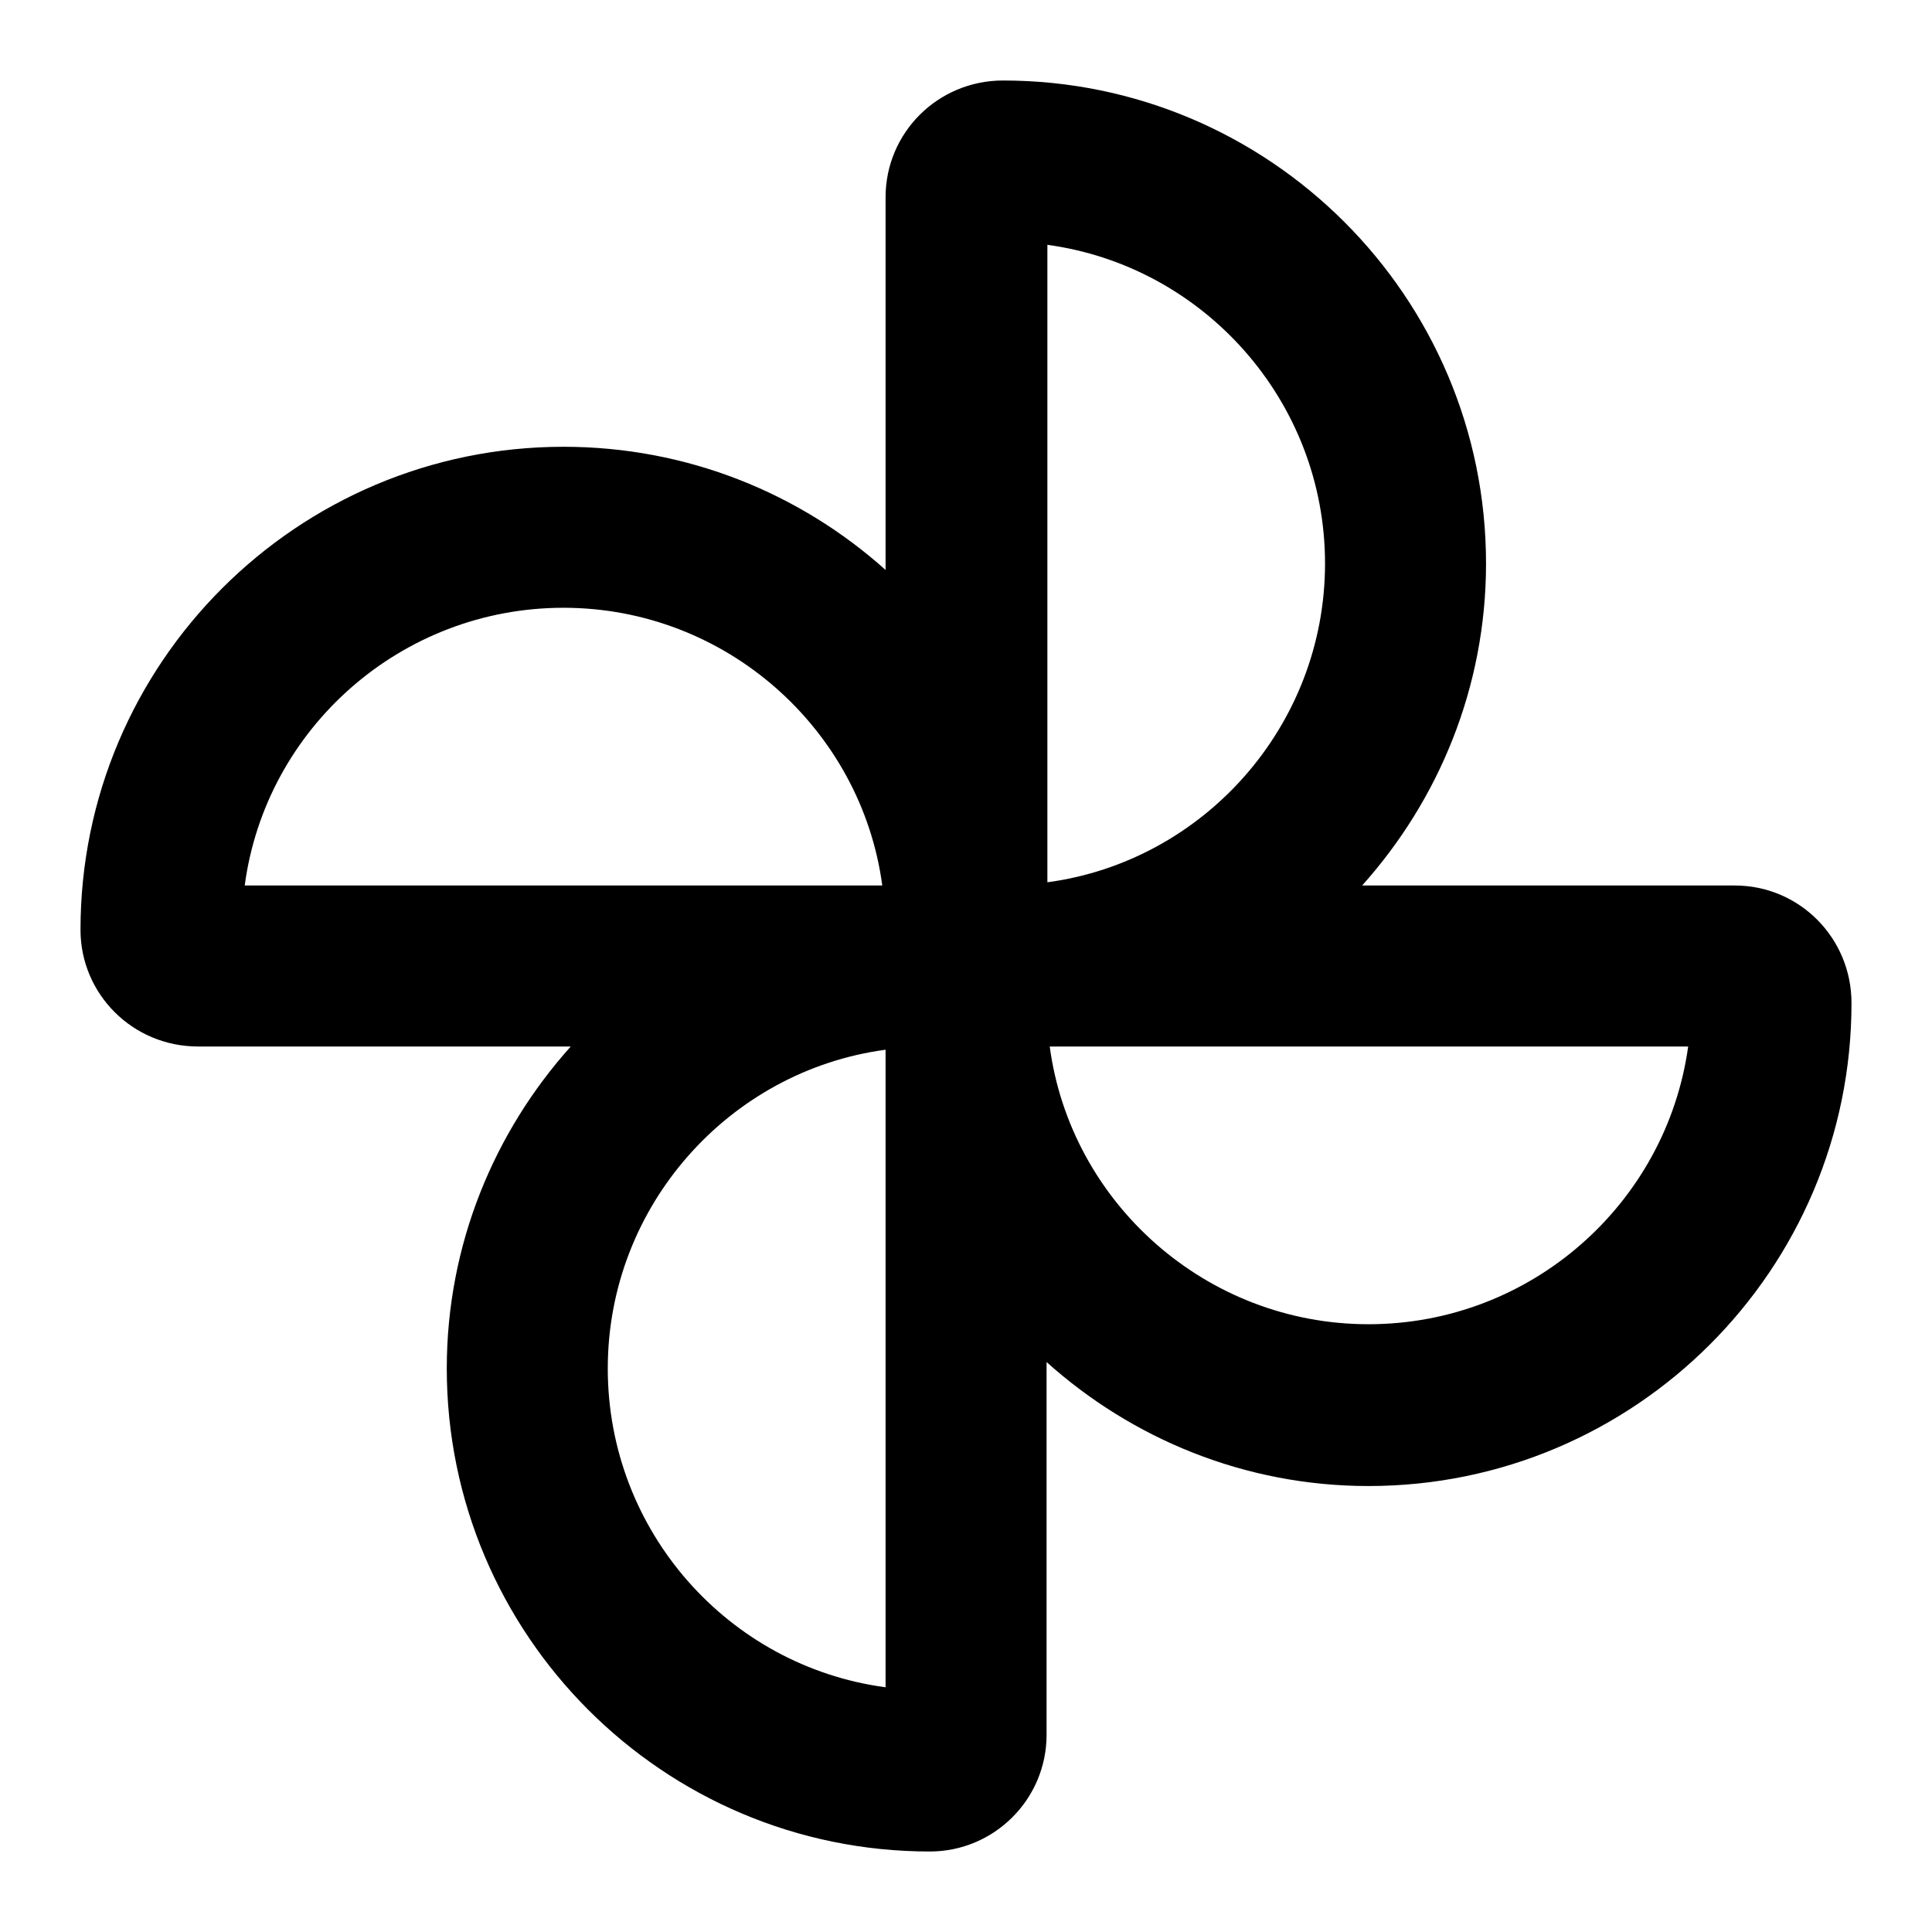 <svg width="24" height="24" viewBox="0 0 24 24" fill="currentColor" xmlns="http://www.w3.org/2000/svg"><path d="M21.55 11H16.921C17.87 9.94 18.46 8.54 18.46 7C18.46 3.69 15.771 1 12.46 1C11.65 1 11.001 1.65 11.001 2.45V7.08C9.94 6.13 8.54 5.55 7 5.55C3.69 5.55 1 8.24 1 11.55C1 12.35 1.65 13 2.46 13H7.09C6.14 14.06 5.55 15.46 5.55 17C5.55 20.31 8.24 23 11.55 23C12.351 23 13.001 22.35 13.001 21.55V16.92C14.06 17.87 15.46 18.46 17 18.46C20.311 18.46 23 15.77 23 12.46C23 11.65 22.351 11 21.55 11ZM13.001 3.04C14.95 3.3 16.46 4.98 16.46 7C16.46 9.02 14.95 10.7 13.011 10.96V3.04H13.001ZM7 7.55C9.02 7.55 10.7 9.06 10.96 11H3.04C3.3 9.05 4.98 7.55 7 7.55ZM11.001 20.96C9.05 20.7 7.55 19.02 7.55 17C7.55 14.98 9.06 13.3 11.001 13.04V20.96ZM17 16.45C14.98 16.45 13.3 14.94 13.04 13H20.971C20.701 14.95 19.02 16.45 17 16.45Z"/></svg>